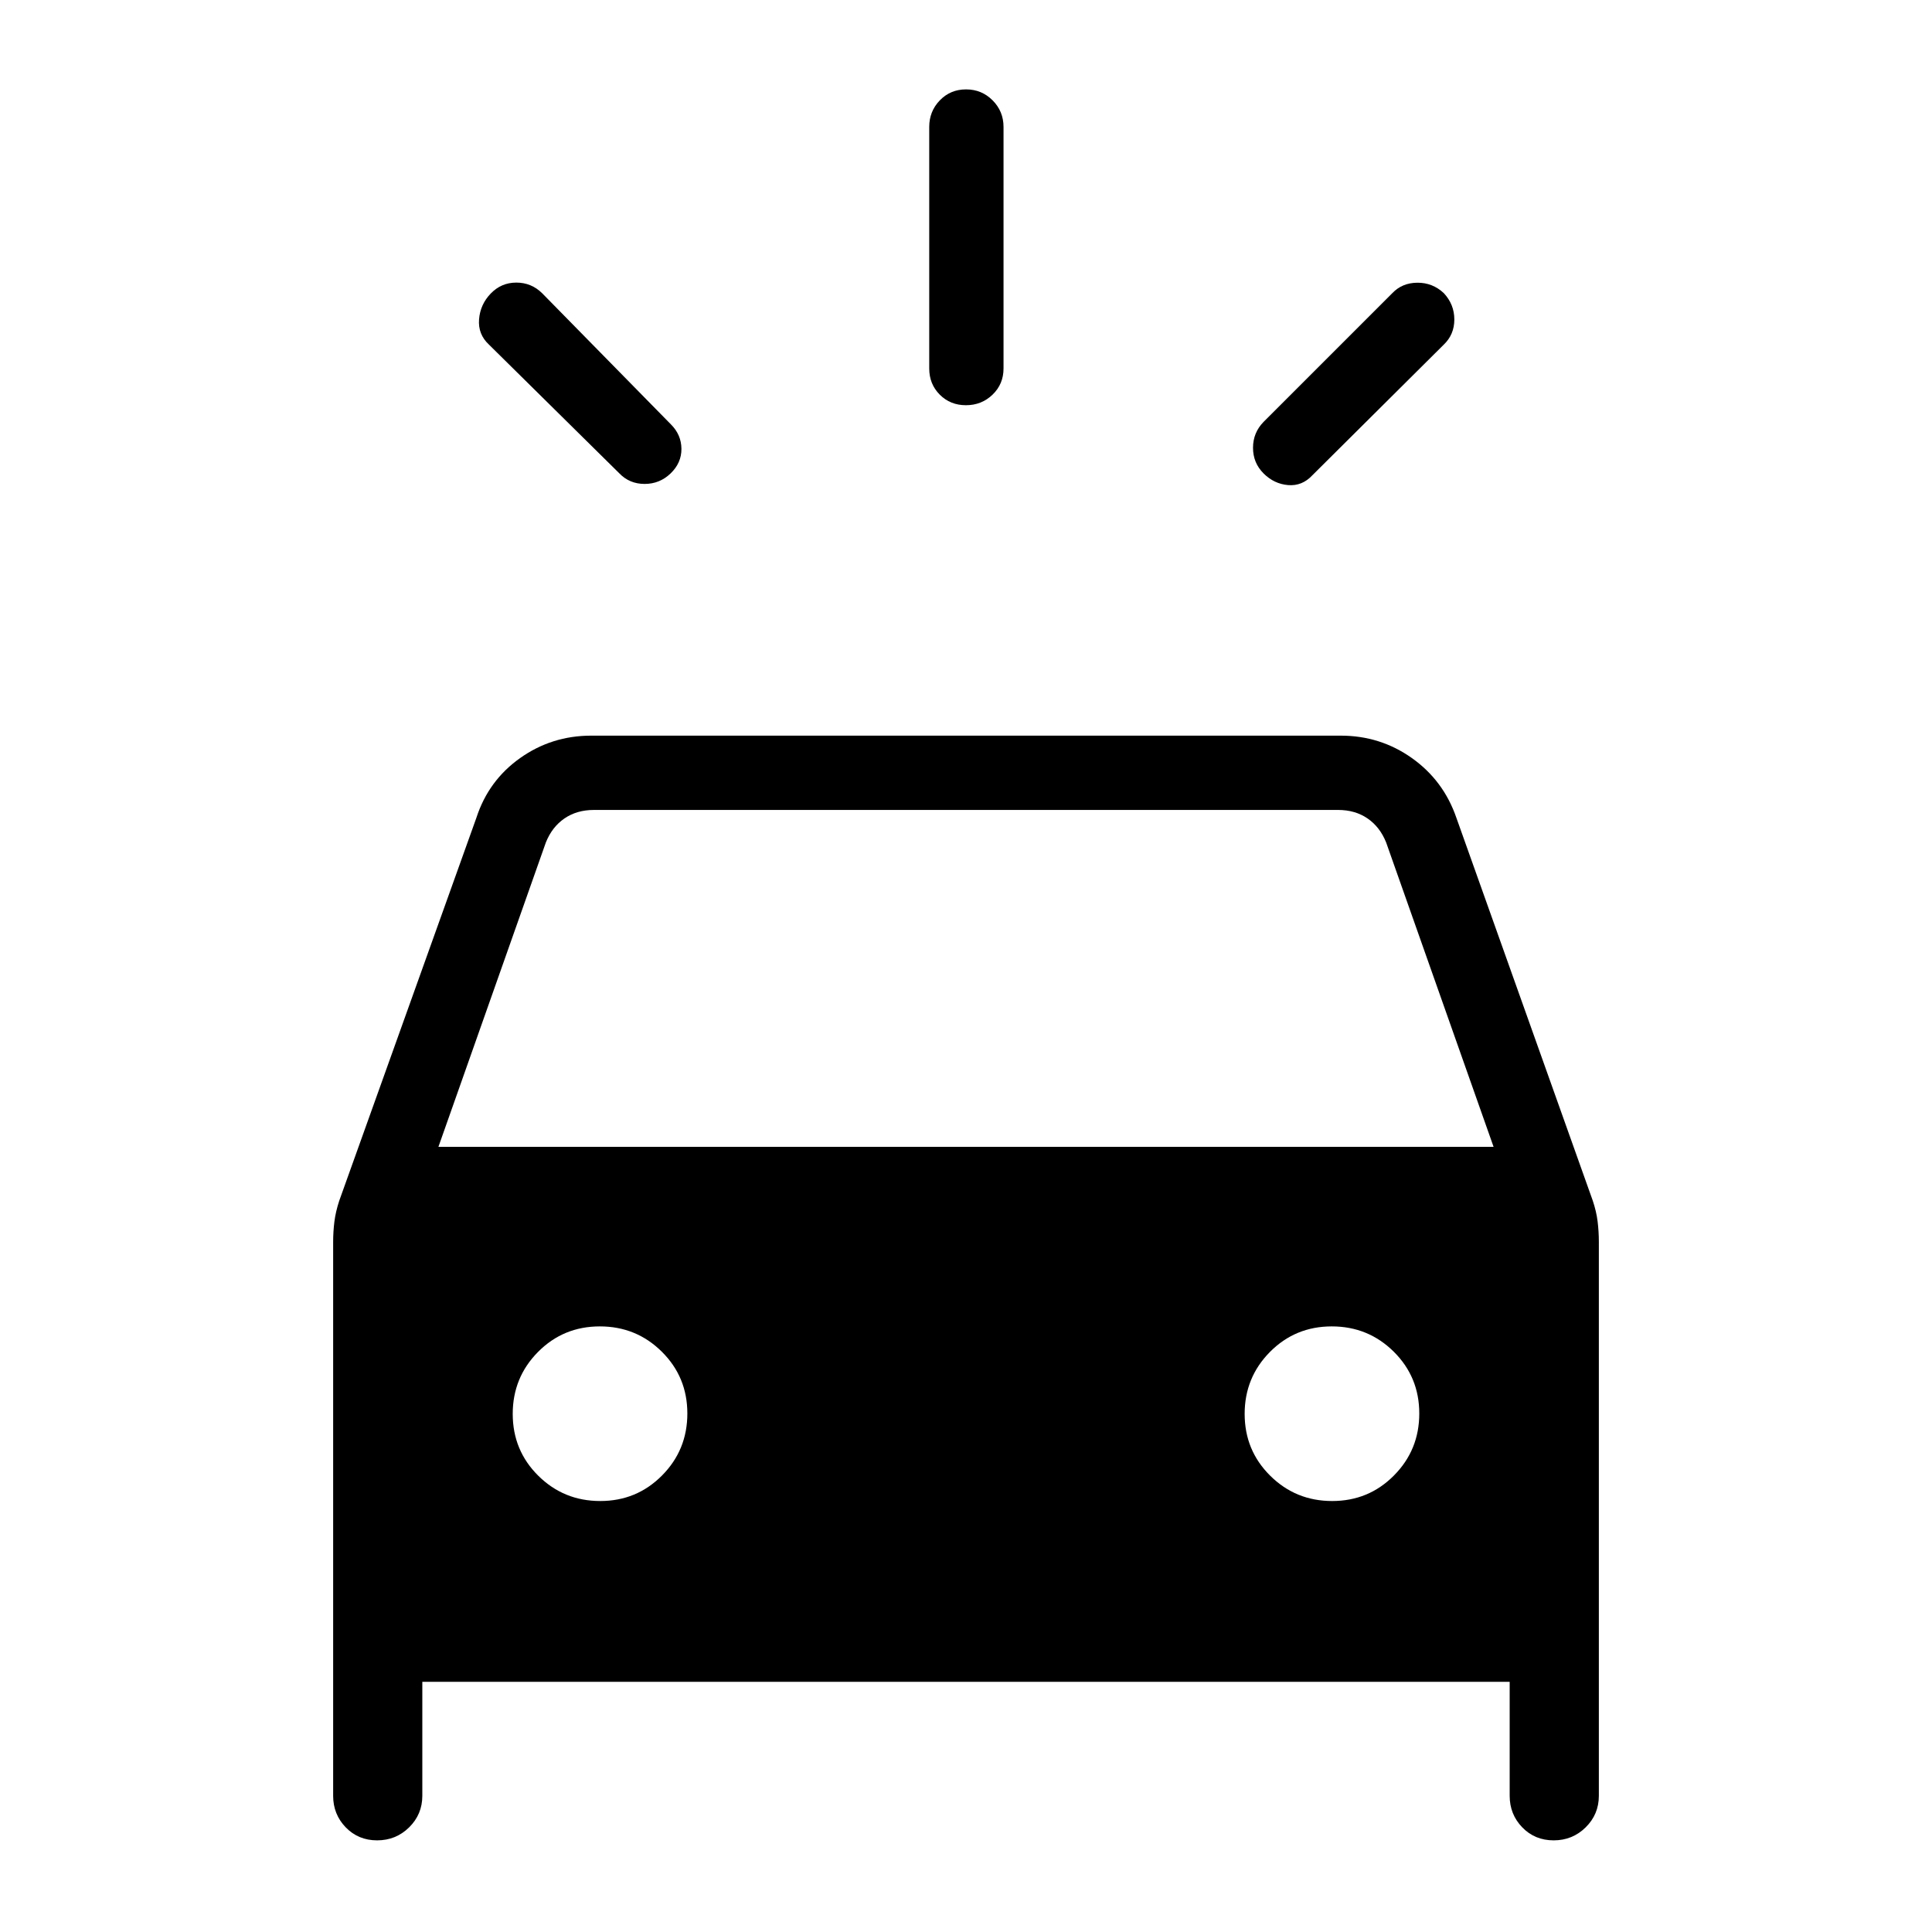 <svg xmlns="http://www.w3.org/2000/svg" height="24" viewBox="0 -960 960 960" width="24"><path d="M333.23-724.77q-5.42 5.23-12.92 5.23-7.49 0-12.54-5.23l-64.81-64q-5.5-5.11-4.92-12.54.58-7.42 5.81-12.84 5.23-5.43 12.72-5.43t12.85 5.31l64 65.19q5.12 5.12 5.18 12.1.05 6.98-5.37 12.21Zm294.62 0q-5.23-5.23-5.23-12.72 0-7.5 5.23-12.86l64-64q4.86-5.11 12.41-5.17 7.55-.06 13.16 5.17 5.23 5.62 5.23 13.11 0 7.5-5.3 12.54l-65.2 64.82q-5.11 5.5-12.09 4.92-6.98-.58-12.21-5.81Zm-147.88-33.88q-7.78 0-13.01-5.25-5.23-5.25-5.23-13.02v-120q0-7.77 5.26-13.21 5.26-5.45 13.04-5.45 7.78 0 13.2 5.45 5.42 5.44 5.42 13.21v120q0 7.77-5.45 13.02t-13.23 5.25ZM165.54-67.69v-275.23q0-5 .61-9.99.62-5 2.43-10.49l68.15-190.29q6-18.49 21.71-29.63t35.33-11.14h372.46q19.62 0 35.33 11.14 15.71 11.14 22.09 29.63l67.77 190.25q1.81 5.36 2.43 10.41.61 5.06.61 10.11v275.23q0 9.23-6.55 15.69-6.55 6.46-15.9 6.46-9.36 0-15.61-6.46t-6.25-15.69v-56.62h-540.3v56.62q0 9.23-6.55 15.69-6.55 6.46-15.91 6.46-9.35 0-15.6-6.46t-6.25-15.69Zm52.31-322.46h524.3l-53.38-151.23q-3.08-7.7-9.23-11.93-6.16-4.23-14.62-4.23H295.08q-8.46 0-14.62 4.23-6.15 4.23-9.23 11.93l-53.38 151.23Zm80.41 176q18.12 0 30.7-12.69 12.58-12.68 12.58-30.81 0-18.12-12.69-30.7-12.68-12.57-30.8-12.57-18.13 0-30.7 12.68-12.58 12.69-12.58 30.81 0 18.12 12.68 30.7 12.69 12.58 30.81 12.58Zm363.69 0q18.13 0 30.7-12.69 12.58-12.68 12.58-30.81 0-18.12-12.68-30.7-12.69-12.57-30.81-12.57-18.12 0-30.7 12.68-12.58 12.69-12.58 30.81 0 18.12 12.69 30.7 12.68 12.58 30.8 12.58Z"/></svg>